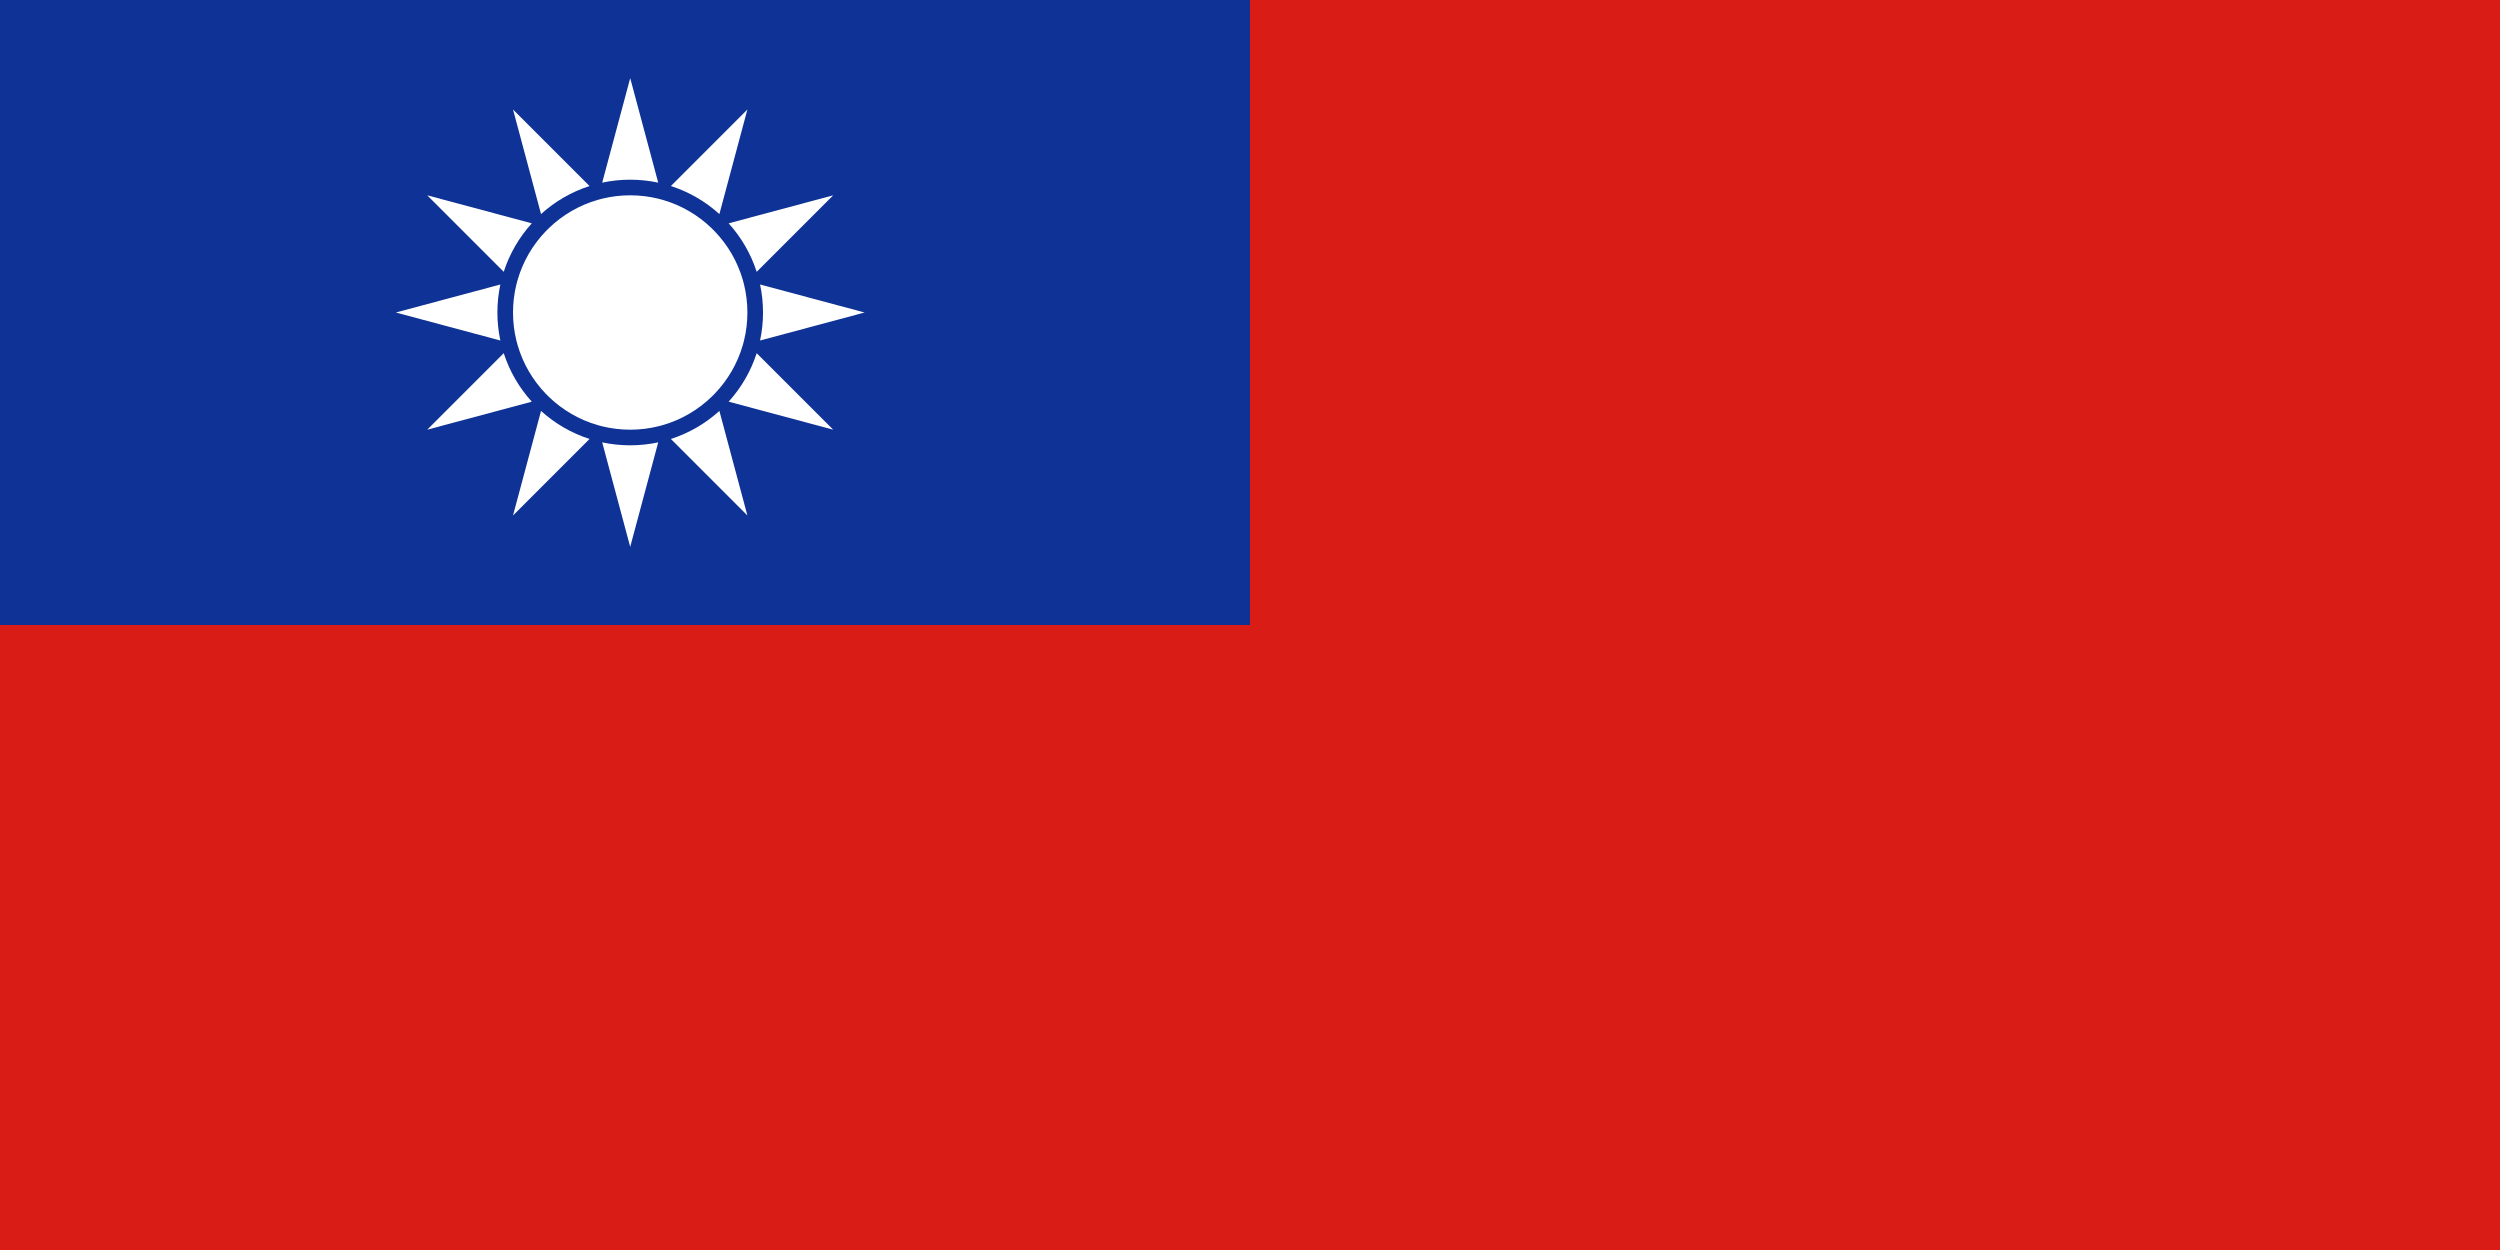 <svg width="240" height="120" viewBox="0 0 240 120" fill="none" xmlns="http://www.w3.org/2000/svg">
<rect x="0" y="0" width="240" height="120" fill="#808080" stroke="none"/>
<g clip-path="url(#clip0_909_227924)">
<path fill-rule="evenodd" clip-rule="evenodd" d="M0 0H240V120H0V0Z" fill="#D91C16"/>
<path fill-rule="evenodd" clip-rule="evenodd" d="M0 0H120V60H0V0Z" fill="#0F3296"/>
<path d="M57.811 17.534L60.5 7.5L63.189 17.534C62.322 17.348 61.422 17.25 60.5 17.25C59.578 17.25 58.678 17.348 57.811 17.534Z" fill="white"/>
<path d="M56.595 17.859L49.25 10.514L51.939 20.551C53.267 19.348 54.849 18.42 56.595 17.859Z" fill="white"/>
<path d="M51.051 21.439L41.014 18.75L48.359 26.095C48.92 24.349 49.848 22.767 51.051 21.439Z" fill="white"/>
<path d="M48.034 27.311L38 30L48.034 32.689C47.848 31.822 47.75 30.922 47.75 30C47.75 29.078 47.848 28.178 48.034 27.311Z" fill="white"/>
<path d="M48.359 33.905L41.014 41.25L51.051 38.561C49.848 37.233 48.92 35.651 48.359 33.905Z" fill="white"/>
<path d="M51.939 39.449L49.25 49.486L56.595 42.141C54.849 41.58 53.267 40.652 51.939 39.449Z" fill="white"/>
<path d="M57.811 42.466L60.5 52.5L63.189 42.466C62.322 42.652 61.422 42.75 60.5 42.75C59.578 42.75 58.678 42.652 57.811 42.466Z" fill="white"/>
<path d="M64.405 42.141L71.75 49.486L69.061 39.449C67.733 40.652 66.151 41.58 64.405 42.141Z" fill="white"/>
<path d="M69.949 38.561L79.986 41.25L72.641 33.905C72.08 35.651 71.152 37.233 69.949 38.561Z" fill="white"/>
<path d="M72.966 32.689L83 30L72.966 27.311C73.152 28.178 73.25 29.078 73.25 30C73.25 30.922 73.152 31.822 72.966 32.689Z" fill="white"/>
<path d="M72.641 26.095L79.986 18.75L69.949 21.439C71.152 22.767 72.08 24.349 72.641 26.095Z" fill="white"/>
<path d="M69.061 20.551L71.75 10.514L64.405 17.859C66.151 18.42 67.733 19.348 69.061 20.551Z" fill="white"/>
<path d="M63.191 19.074C62.328 18.862 61.427 18.75 60.5 18.75C59.573 18.75 58.672 18.862 57.809 19.074C57.661 19.11 57.513 19.15 57.367 19.192C55.596 19.704 54.004 20.641 52.71 21.884C52.599 21.99 52.49 22.099 52.384 22.21C51.141 23.504 50.205 25.096 49.692 26.867C49.65 27.013 49.61 27.161 49.574 27.309C49.362 28.172 49.25 29.073 49.25 30C49.25 30.927 49.362 31.828 49.574 32.691C49.61 32.839 49.65 32.987 49.692 33.133C50.205 34.904 51.141 36.496 52.384 37.79C52.49 37.901 52.599 38.01 52.71 38.116C54.004 39.359 55.596 40.295 57.367 40.808C57.513 40.85 57.661 40.89 57.809 40.926C58.672 41.138 59.573 41.25 60.5 41.25C61.427 41.25 62.328 41.138 63.191 40.926C63.339 40.89 63.487 40.85 63.633 40.808C65.404 40.295 66.996 39.359 68.29 38.116C68.401 38.01 68.51 37.901 68.616 37.79C69.859 36.496 70.796 34.904 71.308 33.133C71.35 32.987 71.39 32.839 71.426 32.691C71.638 31.828 71.75 30.927 71.75 30C71.75 29.073 71.638 28.172 71.426 27.309C71.39 27.161 71.35 27.013 71.308 26.867C70.796 25.096 69.859 23.504 68.616 22.21C68.51 22.099 68.401 21.99 68.29 21.884C66.996 20.641 65.404 19.704 63.633 19.192C63.487 19.15 63.339 19.11 63.191 19.074Z" fill="white"/>
</g>
<defs>
<clipPath id="clip0_909_227924">
<rect width="240" height="120" fill="white"/>
</clipPath>
</defs>
</svg>
